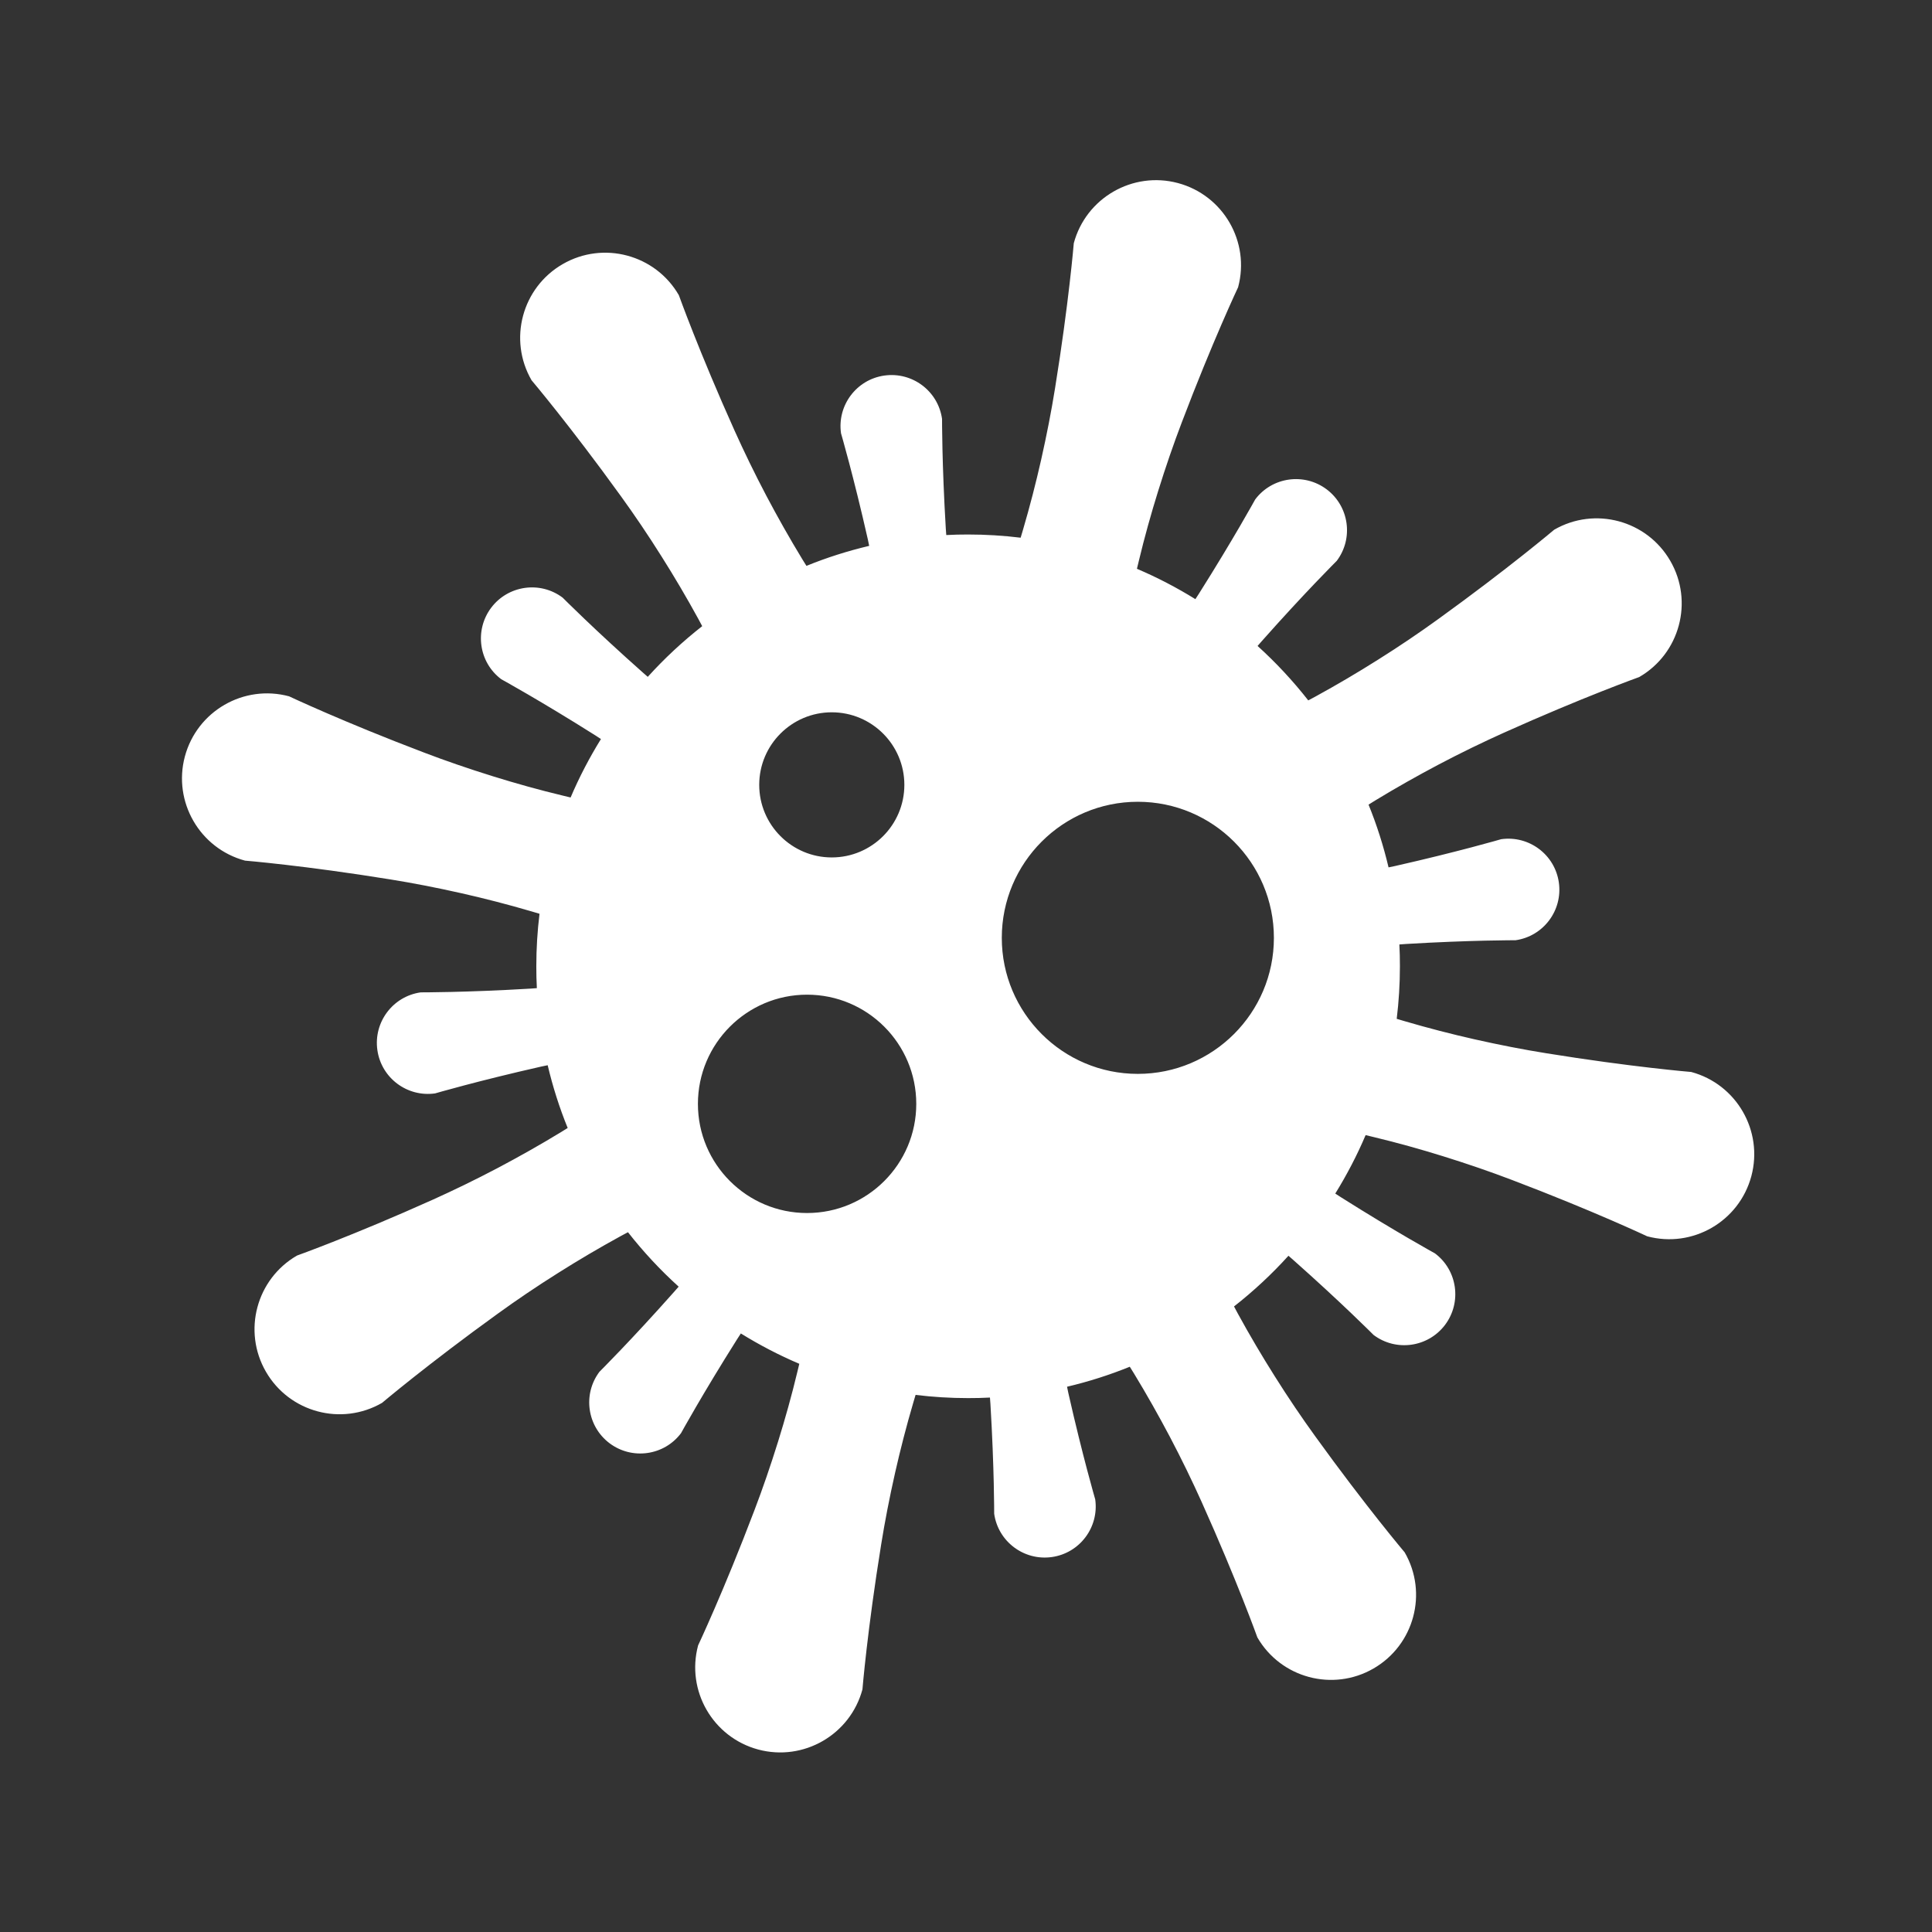 <?xml version="1.0" encoding="UTF-8" standalone="no"?>
<!DOCTYPE svg PUBLIC "-//W3C//DTD SVG 1.1//EN" "http://www.w3.org/Graphics/SVG/1.1/DTD/svg11.dtd">
<svg width="100%" height="100%" viewBox="0 0 32 32" version="1.1" xmlns="http://www.w3.org/2000/svg" xmlns:xlink="http://www.w3.org/1999/xlink" xml:space="preserve" xmlns:serif="http://www.serif.com/" style="fill-rule:evenodd;clip-rule:evenodd;stroke-linejoin:round;stroke-miterlimit:2;">
    <rect x="0" y="0" width="32" height="32" fill="#333333" stroke="none"/>
    <g transform="matrix(1,0,0,1,-96,0)">
        <g id="unknown">
        </g>
        <g id="plumbing">
        </g>
        <g id="genetics">
        </g>
        <g id="virus" transform="matrix(1.127,0,0,1.127,-14.189,-2.027)">
            <path d="M112.772,9.701L112.805,9.59C112.908,9.24 112.997,8.893 113.073,8.557C113.156,8.189 113.224,7.838 113.277,7.508C113.481,6.248 113.553,5.373 113.553,5.373C113.732,4.707 114.418,4.311 115.084,4.489C115.751,4.668 116.147,5.354 115.968,6.02C115.968,6.02 115.593,6.814 115.14,8.007C115.021,8.319 114.904,8.658 114.792,9.018C114.69,9.346 114.593,9.691 114.508,10.046L114.481,10.158C114.78,10.285 115.067,10.435 115.34,10.604L115.392,10.524C115.901,9.718 116.219,9.139 116.219,9.139C116.467,8.808 116.938,8.742 117.269,8.99C117.6,9.239 117.667,9.71 117.418,10.041C117.418,10.041 116.95,10.506 116.317,11.22L116.254,11.292C116.525,11.537 116.774,11.805 116.999,12.092L117.102,12.037C117.422,11.862 117.731,11.679 118.021,11.496C118.341,11.295 118.637,11.094 118.908,10.898C119.943,10.151 120.613,9.584 120.613,9.584C121.21,9.239 121.975,9.444 122.32,10.042C122.665,10.639 122.46,11.404 121.863,11.749C121.863,11.749 121.036,12.045 119.872,12.568C119.568,12.705 119.245,12.861 118.911,13.037C118.607,13.198 118.295,13.373 117.983,13.563L117.885,13.624C118.006,13.921 118.104,14.229 118.179,14.546L118.271,14.527C119.201,14.317 119.834,14.132 119.834,14.132C120.244,14.074 120.624,14.359 120.682,14.769C120.74,15.179 120.455,15.559 120.045,15.617C120.045,15.617 119.385,15.615 118.433,15.672L118.338,15.679C118.344,15.786 118.346,15.892 118.346,16C118.346,16.261 118.33,16.519 118.299,16.772L118.41,16.805C118.76,16.908 119.107,16.997 119.443,17.073C119.811,17.156 120.162,17.224 120.492,17.277C121.752,17.481 122.627,17.553 122.627,17.553C123.293,17.732 123.689,18.418 123.511,19.084C123.332,19.751 122.646,20.147 121.98,19.968C121.98,19.968 121.186,19.593 119.993,19.14C119.681,19.021 119.342,18.904 118.982,18.792C118.654,18.69 118.309,18.593 117.954,18.508L117.842,18.481C117.715,18.78 117.565,19.067 117.396,19.34L117.476,19.392C118.282,19.901 118.861,20.219 118.861,20.219C119.192,20.467 119.258,20.938 119.01,21.269C118.761,21.6 118.29,21.667 117.959,21.418C117.959,21.418 117.494,20.95 116.78,20.317L116.708,20.254C116.463,20.525 116.195,20.774 115.908,20.999L115.963,21.102C116.138,21.422 116.321,21.731 116.504,22.021C116.705,22.341 116.906,22.637 117.102,22.908C117.849,23.943 118.416,24.613 118.416,24.613C118.761,25.21 118.556,25.975 117.958,26.32C117.361,26.665 116.596,26.46 116.251,25.863C116.251,25.863 115.955,25.036 115.432,23.872C115.295,23.568 115.139,23.245 114.963,22.911C114.802,22.607 114.627,22.295 114.437,21.983L114.376,21.885C114.079,22.006 113.771,22.104 113.454,22.179L113.473,22.271C113.683,23.201 113.868,23.834 113.868,23.834C113.926,24.244 113.641,24.624 113.231,24.682C112.821,24.74 112.441,24.455 112.383,24.045C112.383,24.045 112.385,23.385 112.328,22.433L112.321,22.338C112.214,22.344 112.108,22.346 112,22.346C111.739,22.346 111.481,22.33 111.228,22.299L111.195,22.41C111.092,22.76 111.003,23.107 110.927,23.443C110.844,23.811 110.776,24.162 110.723,24.492C110.519,25.752 110.447,26.627 110.447,26.627C110.268,27.293 109.582,27.689 108.916,27.511C108.249,27.332 107.853,26.646 108.032,25.98C108.032,25.98 108.407,25.186 108.86,23.993C108.979,23.681 109.096,23.342 109.208,22.982C109.31,22.654 109.407,22.309 109.492,21.954L109.519,21.842C109.22,21.715 108.933,21.565 108.66,21.396L108.608,21.476C108.099,22.282 107.781,22.861 107.781,22.861C107.533,23.192 107.062,23.258 106.731,23.01C106.4,22.761 106.333,22.29 106.582,21.959C106.582,21.959 107.05,21.494 107.683,20.78L107.746,20.708C107.475,20.463 107.226,20.195 107.001,19.908L106.898,19.963C106.578,20.138 106.269,20.321 105.979,20.504C105.659,20.705 105.363,20.906 105.092,21.102C104.057,21.849 103.387,22.416 103.387,22.416C102.79,22.761 102.025,22.556 101.68,21.958C101.335,21.361 101.54,20.596 102.137,20.251C102.137,20.251 102.964,19.955 104.128,19.432C104.432,19.295 104.755,19.139 105.089,18.963C105.393,18.802 105.705,18.627 106.017,18.437L106.115,18.376C105.994,18.079 105.896,17.771 105.821,17.454L105.729,17.473C104.799,17.683 104.166,17.868 104.166,17.868C103.756,17.926 103.376,17.641 103.318,17.231C103.26,16.821 103.545,16.441 103.955,16.383C103.955,16.383 104.615,16.385 105.567,16.328L105.662,16.321C105.656,16.214 105.654,16.108 105.654,16C105.654,15.739 105.67,15.481 105.701,15.228L105.59,15.195C105.24,15.092 104.893,15.003 104.557,14.927C104.189,14.844 103.838,14.776 103.508,14.723C102.248,14.519 101.373,14.447 101.373,14.447C100.707,14.268 100.311,13.582 100.489,12.916C100.668,12.249 101.354,11.853 102.02,12.032C102.02,12.032 102.814,12.407 104.007,12.86C104.319,12.979 104.658,13.096 105.018,13.208C105.346,13.31 105.691,13.407 106.046,13.492L106.158,13.519C106.285,13.22 106.435,12.933 106.604,12.66L106.524,12.608C105.718,12.099 105.139,11.781 105.139,11.781C104.808,11.533 104.742,11.062 104.99,10.731C105.239,10.4 105.71,10.333 106.041,10.582C106.041,10.582 106.506,11.05 107.22,11.683L107.292,11.746C107.537,11.475 107.805,11.226 108.092,11.001L108.037,10.898C107.862,10.578 107.679,10.269 107.496,9.979C107.295,9.659 107.094,9.363 106.898,9.092C106.151,8.057 105.584,7.387 105.584,7.387C105.239,6.79 105.444,6.025 106.042,5.68C106.639,5.335 107.404,5.54 107.749,6.137C107.749,6.137 108.045,6.964 108.568,8.128C108.705,8.432 108.861,8.755 109.037,9.089C109.198,9.393 109.373,9.705 109.563,10.017L109.624,10.115C109.921,9.994 110.229,9.896 110.546,9.821L110.527,9.729C110.317,8.799 110.132,8.166 110.132,8.166C110.074,7.756 110.359,7.376 110.769,7.318C111.179,7.26 111.559,7.545 111.617,7.955C111.617,7.955 111.615,8.615 111.672,9.567L111.679,9.662C111.786,9.656 111.892,9.654 112,9.654C112.261,9.654 112.519,9.67 112.772,9.701ZM109.633,16.417C110.519,16.417 111.238,17.136 111.238,18.022C111.238,18.907 110.519,19.626 109.633,19.626C108.748,19.626 108.029,18.907 108.029,18.022C108.029,17.136 108.748,16.417 109.633,16.417ZM114.494,13.582C115.598,13.582 116.494,14.478 116.494,15.582C116.494,16.685 115.598,17.581 114.494,17.581C113.391,17.581 112.495,16.685 112.495,15.582C112.495,14.478 113.391,13.582 114.494,13.582ZM109.996,12.267C110.585,12.267 111.063,12.745 111.063,13.333C111.063,13.922 110.585,14.4 109.996,14.4C109.408,14.4 108.93,13.922 108.93,13.333C108.93,12.745 109.408,12.267 109.996,12.267Z" style="fill:white;"/>
        </g>
        <g transform="matrix(0.959,-0.283,0.283,0.959,-11.866,30.584)">
            <g id="surgery">
                <path d="M109.198,52.73L110.616,54.147C110.665,54.197 110.692,54.264 110.691,54.334C110.689,54.404 110.66,54.47 110.609,54.518C109.636,55.473 109.734,57.059 109.893,57.377L109.893,57.377C107.851,59.537 103.147,61.913 99.149,61.086C99.052,61.063 98.975,60.989 98.948,60.893C98.921,60.797 98.948,60.694 99.019,60.624C100.301,59.354 106.993,52.719 107.974,51.746C108.041,51.68 108.148,51.68 108.215,51.746L108.609,52.141L100.493,60.261C100.493,60.261 101.85,60.079 102.046,59.884L109.198,52.73ZM111.42,50.507L113.681,52.768C113.789,52.876 113.85,53.023 113.85,53.175C113.85,53.328 113.789,53.474 113.681,53.582C113.366,53.897 112.932,54.332 112.617,54.647C112.509,54.755 112.362,54.816 112.21,54.816C112.057,54.816 111.911,54.755 111.803,54.647L109.541,52.386L111.42,50.507ZM120.984,40.94L124.165,41.931C124.358,41.991 124.505,42.147 124.553,42.343C124.601,42.539 124.543,42.746 124.4,42.888C122.573,44.709 117.501,49.765 114.908,52.356C114.683,52.581 114.318,52.581 114.094,52.356L111.832,50.095L120.984,40.94ZM108.953,51.798L108.845,51.69C108.738,51.582 108.677,51.436 108.677,51.283C108.677,51.13 108.738,50.984 108.845,50.876C109.161,50.561 109.595,50.126 109.91,49.811C110.018,49.703 110.165,49.643 110.317,49.643C110.47,49.643 110.616,49.703 110.724,49.811L110.832,49.918L108.953,51.798ZM111.244,49.506L111.138,49.401C111.03,49.292 110.969,49.145 110.969,48.992C110.97,48.839 111.031,48.693 111.14,48.585C112.655,47.082 117.91,41.869 119.111,40.677C119.263,40.527 119.485,40.473 119.688,40.536L120.087,40.66L111.244,49.506Z" style="fill:white;"/>
            </g>
        </g>
        <g transform="matrix(1.066,1.30071e-32,0,1.055,-9.52,-1.335)">
            <g id="trauma">
                <path d="M143.062,8.827C143.062,8.827 143.199,12.305 143.199,15.785C143.199,19.265 143.062,22.743 143.062,22.743C143.062,23.266 143.482,23.691 144,23.691C144.518,23.691 144.938,23.266 144.938,22.743C144.938,22.743 144.801,19.265 144.801,15.785C144.801,12.305 144.938,8.827 144.938,8.827C144.938,8.304 144.518,7.879 144,7.879C143.482,7.879 143.062,8.304 143.062,8.827Z" style="fill:white;"/>
            </g>
        </g>
        <g id="wound">
        </g>
        <g id="power">
        </g>
        <g id="solar">
        </g>
        <g transform="matrix(-0.836,-0.845,0.836,-0.845,371.793,207.877)">
            <g id="machines">
            </g>
        </g>
    </g>
</svg>

